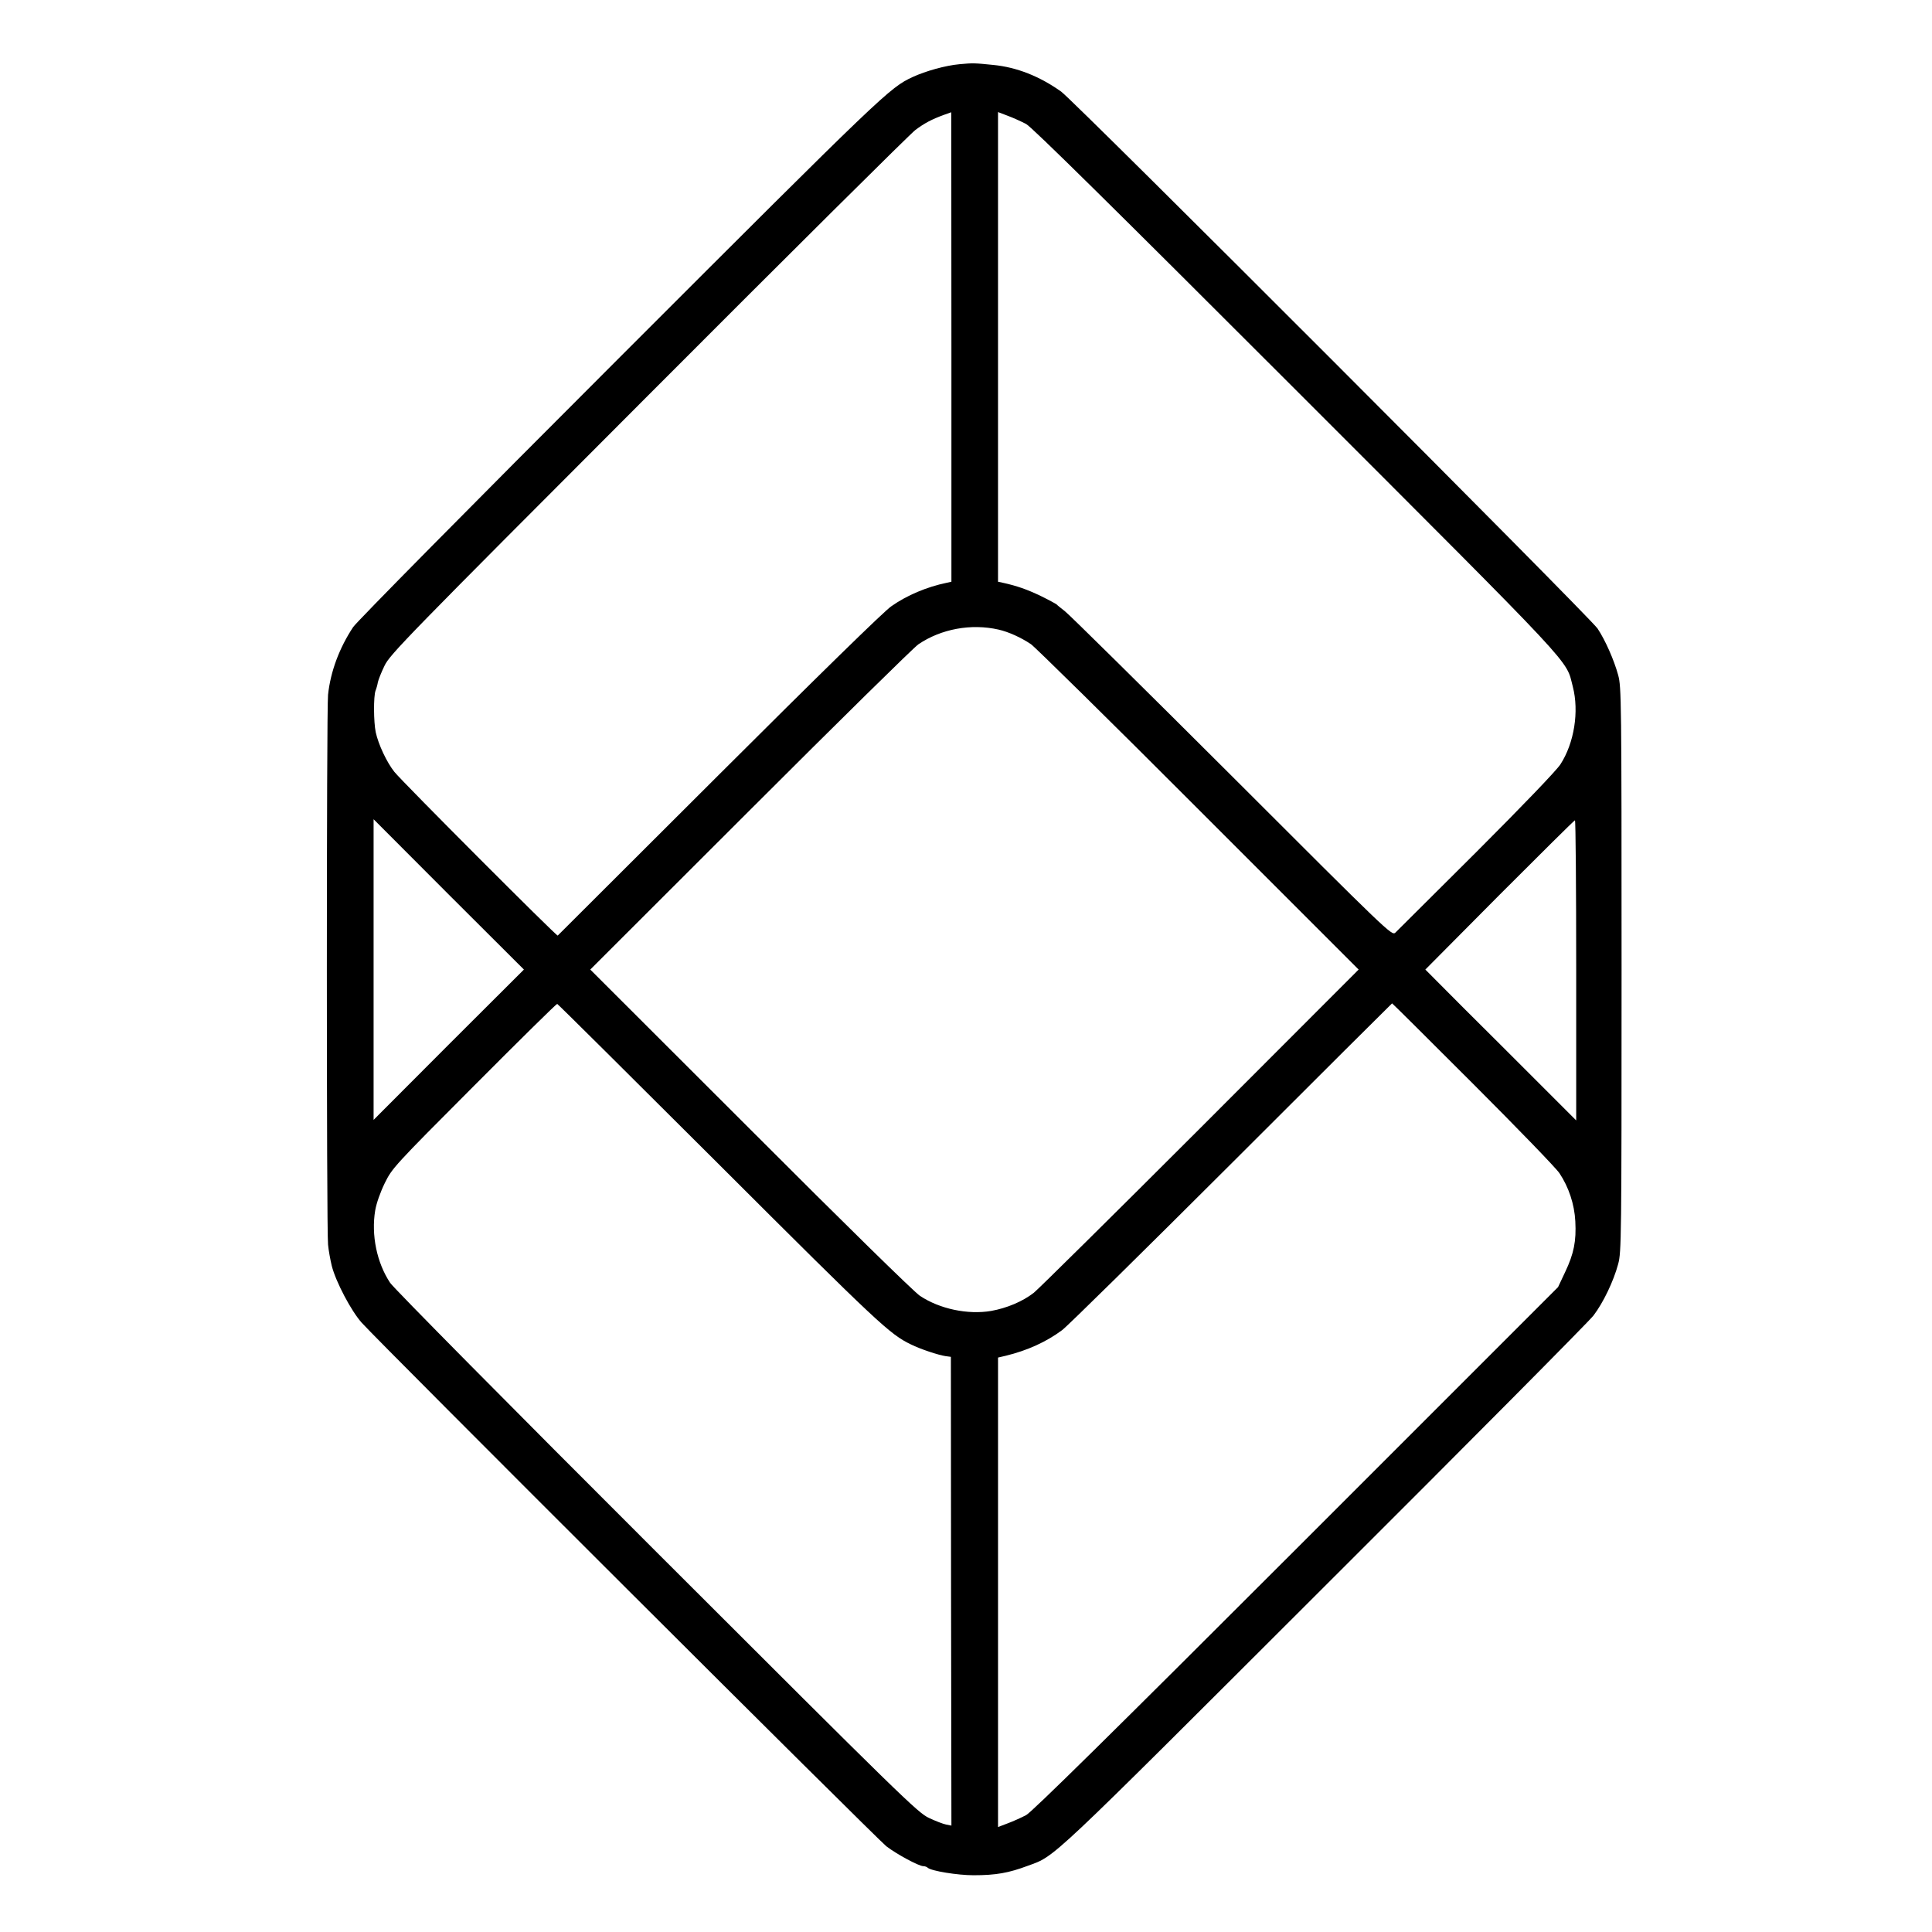 <?xml version="1.0" standalone="no"?>
<!DOCTYPE svg PUBLIC "-//W3C//DTD SVG 20010904//EN"
 "http://www.w3.org/TR/2001/REC-SVG-20010904/DTD/svg10.dtd">
<svg version="1.0" xmlns="http://www.w3.org/2000/svg"
 width="1086pt" height="1086pt" viewBox="0 0 1086 1086"
 preserveAspectRatio="xMidYMid meet">
<g transform="translate(0,1086) scale(0.1,-0.1)"
fill="#000000" stroke="none">
<path d="M5393 10499 c-78 -7 -189 -38 -263 -72 -129 -60 -158 -87 -1644
-1573 -853 -853 -1480 -1488 -1501 -1519 -78 -118 -127 -250 -141 -380 -9 -79
-9 -3011 0 -3091 3 -33 13 -87 21 -120 23 -90 109 -253 168 -319 103 -115
2897 -2902 2949 -2943 57 -44 183 -112 208 -112 9 0 20 -4 25 -9 20 -18 168
-42 257 -42 127 0 198 13 305 53 158 58 95 -1 1666 1568 808 806 1489 1492
1514 1525 55 72 113 193 139 290 18 67 19 136 19 1655 0 1521 -1 1588 -19
1655 -23 84 -72 196 -116 262 -44 65 -2939 2963 -3015 3018 -121 86 -249 137
-382 150 -108 11 -114 11 -190 4z m-45 -1589 l0 -1320 -27 -6 c-111 -23 -223
-70 -311 -132 -40 -27 -414 -393 -968 -946 -497 -496 -905 -903 -907 -905 -6
-5 -872 863 -918 920 -43 54 -90 154 -105 223 -12 58 -13 201 -1 234 5 12 11
34 13 47 3 14 19 55 37 92 30 64 118 154 1483 1521 798 800 1474 1471 1501
1491 52 39 92 60 160 85 22 8 41 15 42 15 0 1 1 -593 1 -1319z m420 1253 c33
-18 480 -459 1518 -1497 1605 -1606 1513 -1507 1555 -1666 36 -139 8 -317 -70
-437 -23 -35 -210 -230 -473 -493 -240 -239 -445 -443 -455 -453 -20 -17 -38
0 -919 881 -495 494 -917 911 -939 927 -22 17 -42 33 -45 37 -3 3 -43 25 -90
48 -77 37 -135 57 -212 74 l-28 6 0 1320 0 1320 55 -21 c30 -11 76 -32 103
-46z m-155 -2842 c57 -13 127 -45 182 -82 22 -15 446 -432 941 -928 l901 -901
-891 -892 c-490 -490 -911 -906 -935 -925 -63 -49 -151 -86 -240 -102 -131
-22 -289 11 -400 85 -33 22 -419 400 -954 936 l-899 898 899 898 c494 494 919
912 945 930 128 87 297 118 451 83z m-3091 -2333 l-422 -423 0 845 0 845 422
-423 423 -422 -423 -422z m6338 418 l0 -844 -212 212 c-116 116 -307 307 -424
423 l-212 213 416 419 c230 230 420 419 425 420 4 0 7 -379 7 -843z m-4813
-1097 c893 -892 955 -949 1073 -1006 54 -27 155 -60 195 -66 l30 -4 1 -1317 2
-1318 -30 6 c-16 3 -60 20 -96 37 -63 29 -150 114 -1530 1493 -831 830 -1478
1484 -1499 1515 -75 113 -107 269 -84 407 7 41 29 103 54 154 41 83 50 94 502
547 253 254 463 461 467 460 4 -1 416 -410 915 -908z m4233 459 c249 -249 468
-475 486 -503 52 -78 84 -174 89 -270 6 -111 -8 -182 -57 -285 l-40 -85 -1471
-1471 c-1038 -1038 -1486 -1479 -1519 -1497 -27 -14 -73 -35 -103 -46 l-55
-21 0 1320 0 1319 43 10 c123 30 228 78 317 144 30 22 459 445 954 939 494
494 900 898 901 898 2 0 207 -204 455 -452z"/>
</g>
</svg>

